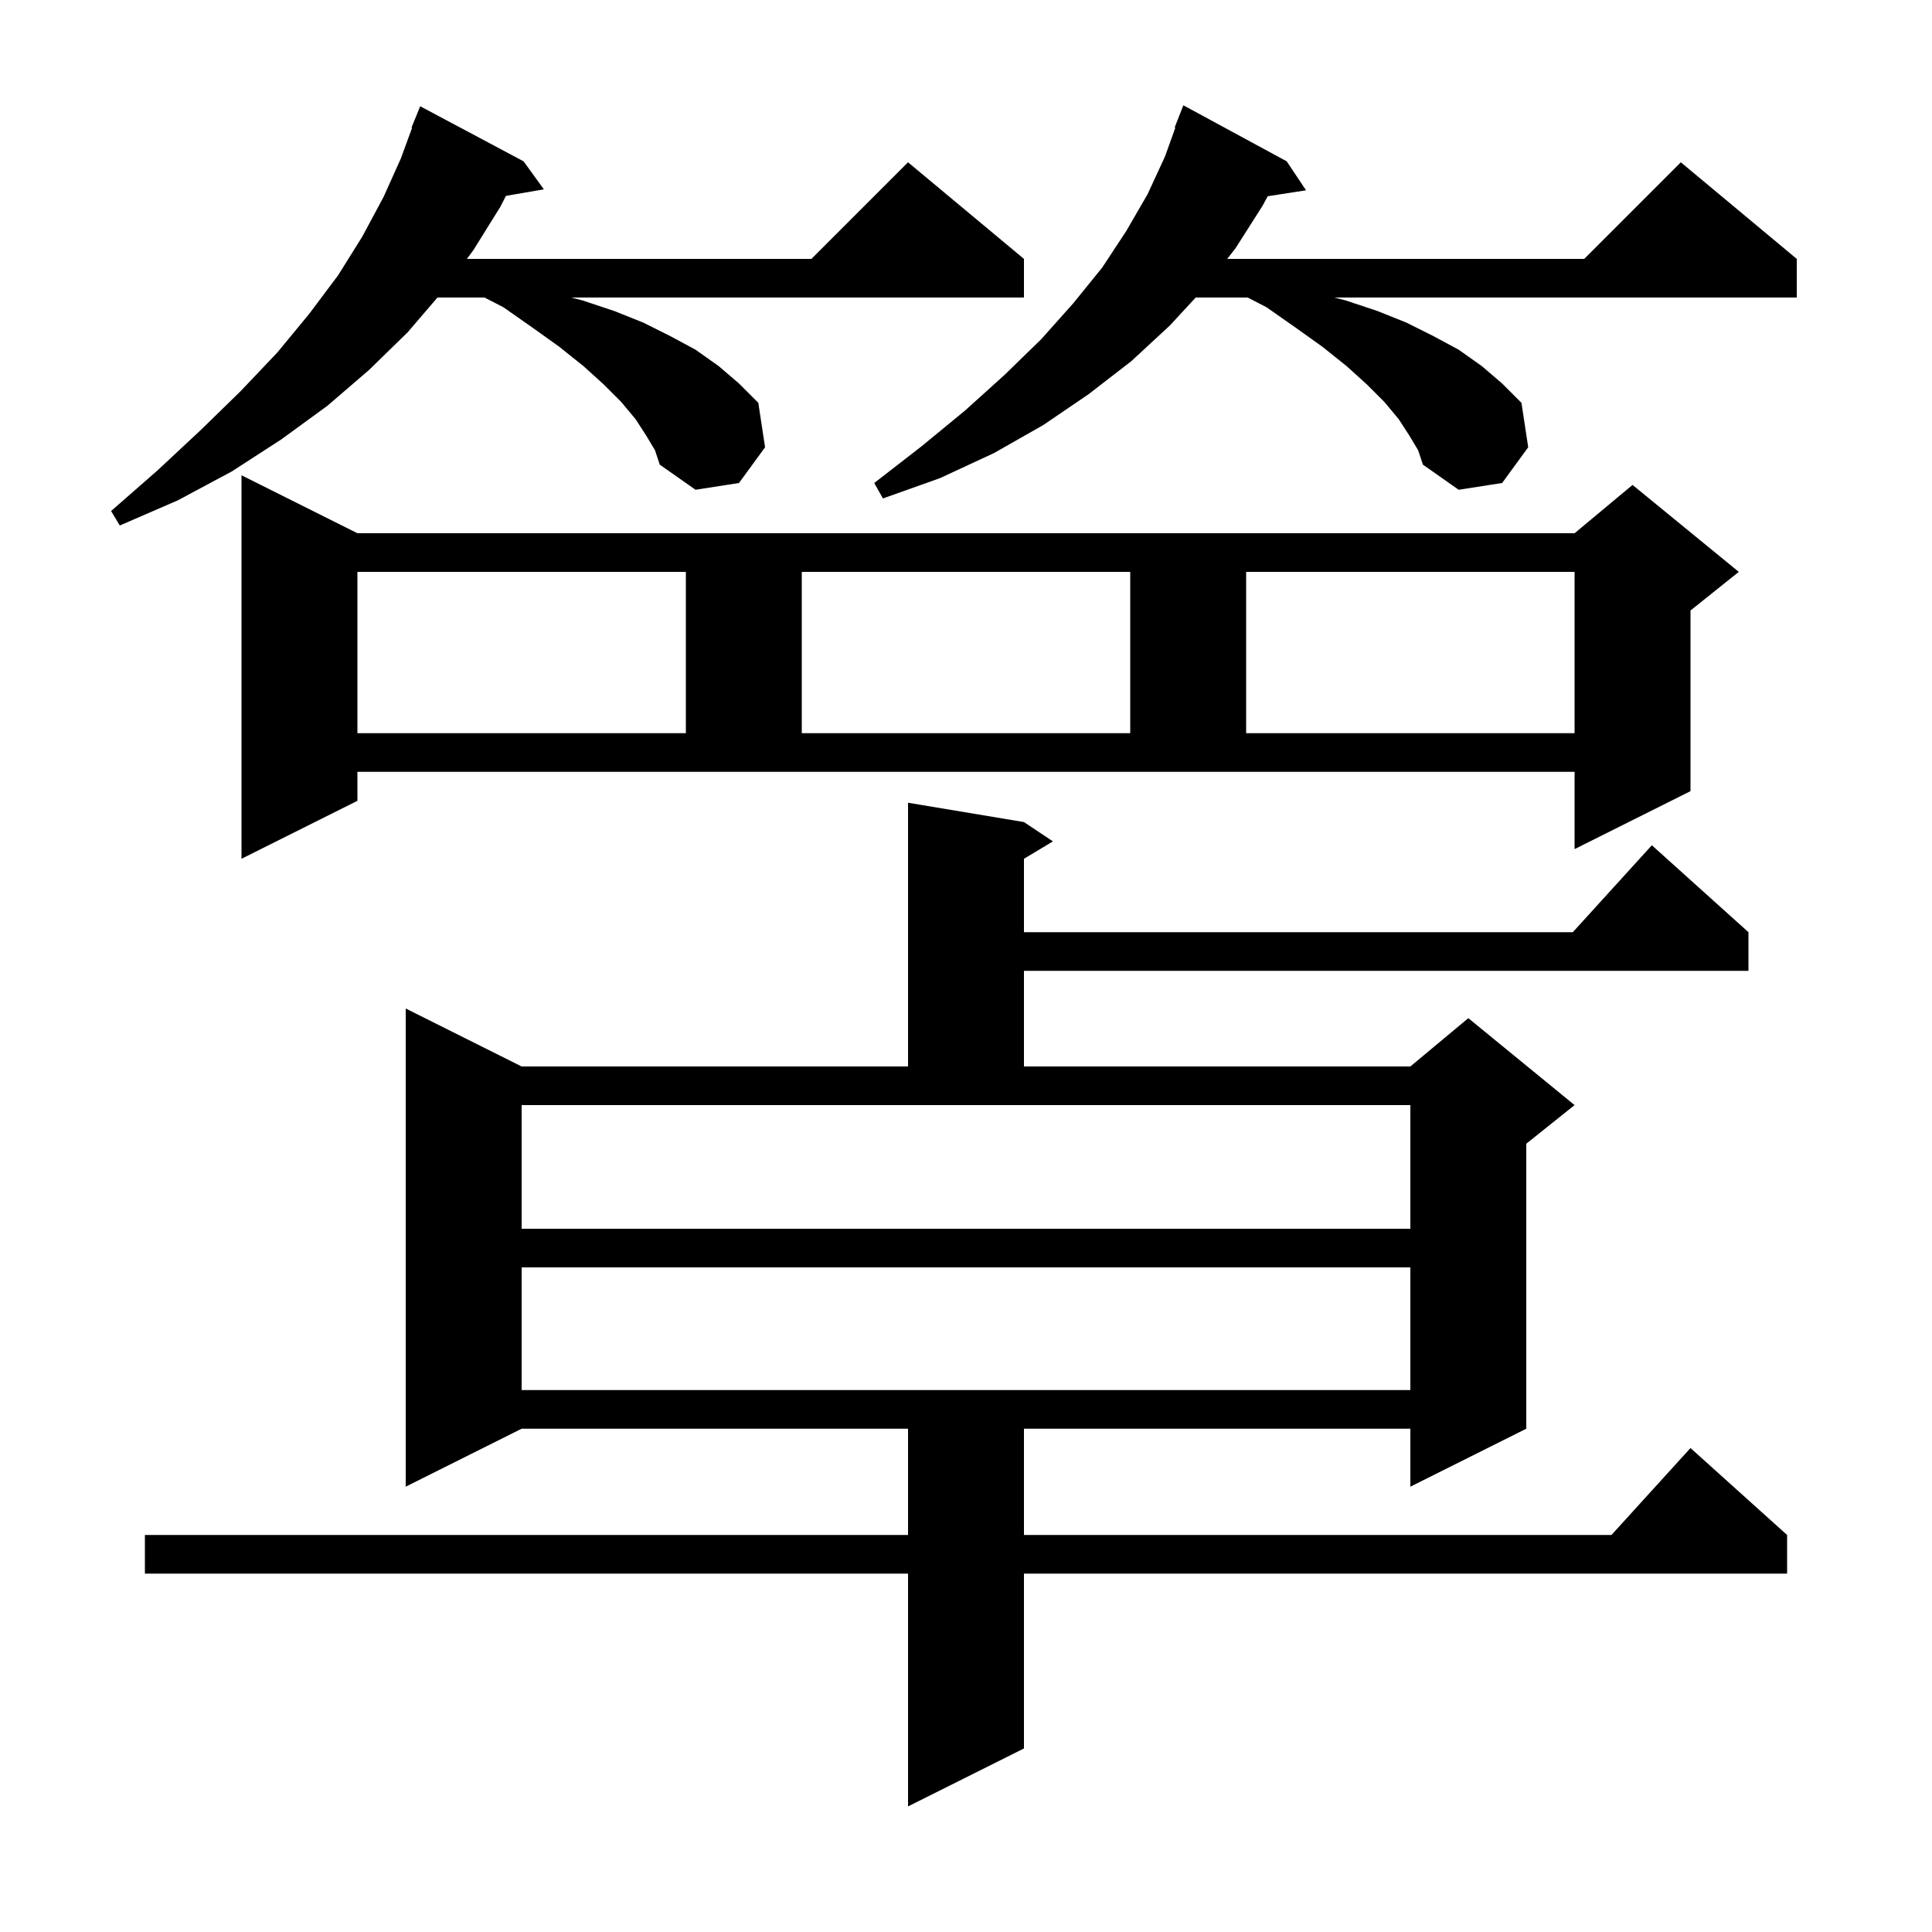 <svg xmlns="http://www.w3.org/2000/svg" xmlns:xlink="http://www.w3.org/1999/xlink" version="1.1" baseProfile="full" viewBox="0 0 200 200" width="200" height="200">
<g fill="black">
<path d="M 106.0 85.1 L 109.0 87.1 L 106.0 88.9 L 106.0 96.5 L 162.818 96.5 L 171.0 87.5 L 181.0 96.5 L 181.0 100.5 L 106.0 100.5 L 106.0 110.4 L 146.0 110.4 L 152.0 105.4 L 163.0 114.4 L 158.0 118.4 L 158.0 147.9 L 146.0 153.9 L 146.0 147.9 L 106.0 147.9 L 106.0 158.9 L 166.818 158.9 L 175.0 149.9 L 185.0 158.9 L 185.0 162.9 L 106.0 162.9 L 106.0 181.0 L 94.0 187.0 L 94.0 162.9 L 15.0 162.9 L 15.0 158.9 L 94.0 158.9 L 94.0 147.9 L 54.0 147.9 L 42.0 153.9 L 42.0 104.4 L 54.0 110.4 L 94.0 110.4 L 94.0 83.1 Z M 54.0 131.2 L 54.0 143.9 L 146.0 143.9 L 146.0 131.2 Z M 54.0 127.2 L 146.0 127.2 L 146.0 114.4 L 54.0 114.4 Z M 37.0 82.9 L 25.0 88.9 L 25.0 49.2 L 37.0 55.2 L 163.0 55.2 L 169.0 50.2 L 180.0 59.2 L 175.0 63.2 L 175.0 81.9 L 163.0 87.9 L 163.0 79.9 L 37.0 79.9 Z M 37.0 59.2 L 37.0 75.9 L 71.0 75.9 L 71.0 59.2 Z M 83.0 59.2 L 83.0 75.9 L 117.0 75.9 L 117.0 59.2 Z M 129.0 59.2 L 129.0 75.9 L 163.0 75.9 L 163.0 59.2 Z M 66.9 45.1 L 65.8 43.4 L 64.3 41.6 L 62.5 39.8 L 60.4 37.9 L 57.9 35.9 L 55.1 33.9 L 52.1 31.8 L 50.156 30.8 L 45.286 30.8 L 42.2 34.4 L 38.2 38.3 L 33.9 42.0 L 29.1 45.5 L 24.0 48.8 L 18.4 51.8 L 12.4 54.4 L 11.5 52.9 L 16.3 48.7 L 20.8 44.5 L 24.9 40.5 L 28.7 36.5 L 32.0 32.5 L 35.0 28.5 L 37.5 24.5 L 39.7 20.4 L 41.5 16.4 L 42.664 13.219 L 42.6 13.2 L 43.5 11.0 L 54.2 16.7 L 56.3 19.6 L 52.373 20.277 L 51.8 21.4 L 49.0 25.9 L 48.33 26.8 L 84.0 26.8 L 94.0 16.8 L 106.0 26.8 L 106.0 30.8 L 59.133 30.8 L 60.3 31.1 L 63.6 32.2 L 66.6 33.4 L 69.4 34.8 L 72.0 36.2 L 74.4 37.9 L 76.5 39.7 L 78.5 41.7 L 79.2 46.3 L 76.5 50.0 L 72.0 50.7 L 68.3 48.1 L 67.8 46.6 Z M 145.9 45.1 L 144.8 43.4 L 143.3 41.6 L 141.5 39.8 L 139.4 37.9 L 136.9 35.9 L 134.1 33.9 L 131.1 31.8 L 129.156 30.8 L 123.777 30.8 L 121.1 33.7 L 117.1 37.4 L 112.7 40.8 L 108.0 44.0 L 102.9 46.9 L 97.3 49.5 L 91.4 51.6 L 90.5 50.0 L 95.4 46.2 L 99.9 42.5 L 104.0 38.8 L 107.8 35.1 L 111.1 31.4 L 114.1 27.7 L 116.6 23.9 L 118.8 20.1 L 120.6 16.2 L 121.669 13.221 L 121.6 13.2 L 122.5 10.9 L 133.2 16.7 L 135.2 19.7 L 131.235 20.315 L 130.7 21.3 L 127.9 25.7 L 127.041 26.8 L 164.0 26.8 L 174.0 16.8 L 186.0 26.8 L 186.0 30.8 L 138.133 30.8 L 139.3 31.1 L 142.6 32.2 L 145.6 33.4 L 148.4 34.8 L 151.0 36.2 L 153.4 37.9 L 155.5 39.7 L 157.5 41.7 L 158.2 46.3 L 155.5 50.0 L 151.0 50.7 L 147.3 48.1 L 146.8 46.6 Z " />
</g>
</svg>
